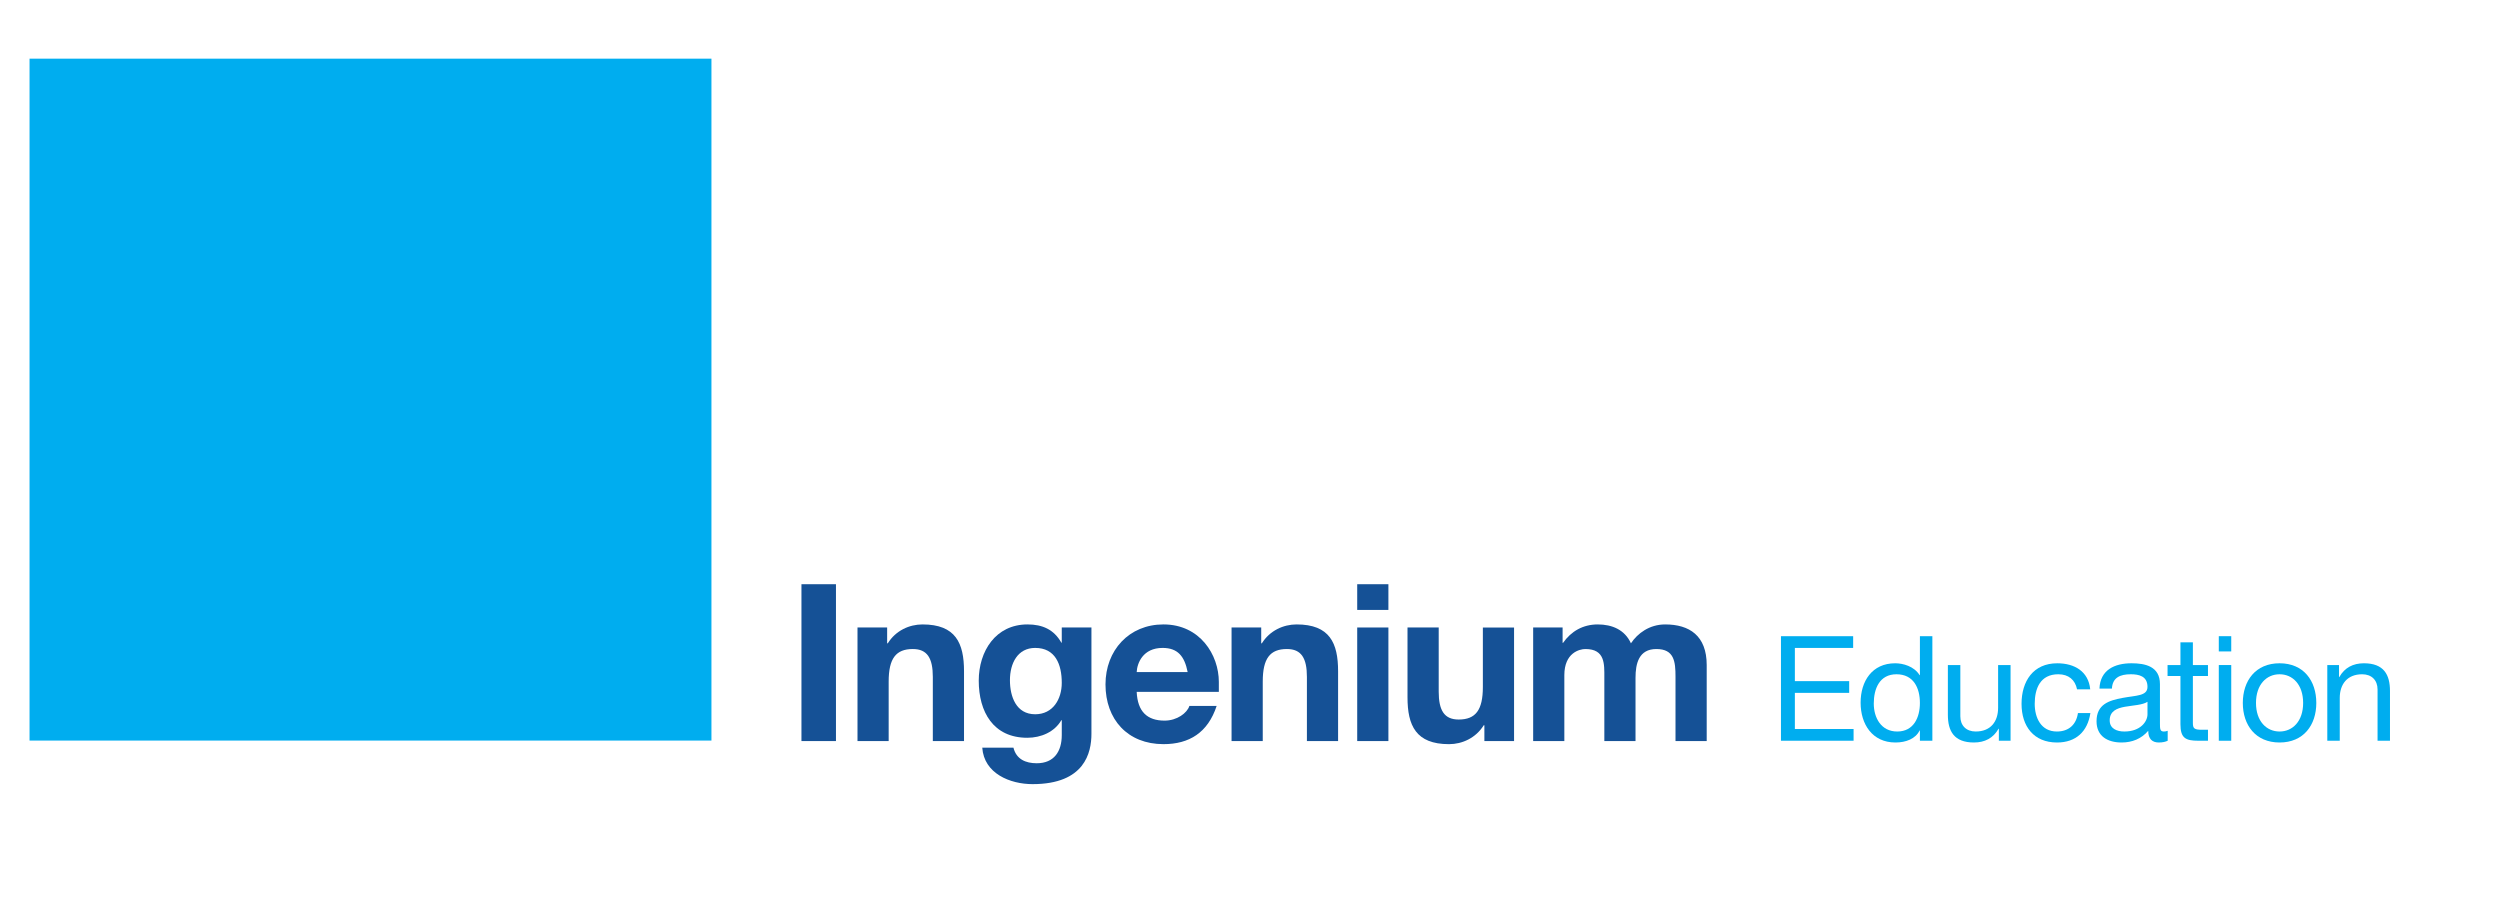 <?xml version="1.0" encoding="utf-8"?>
<!-- Generator: Adobe Illustrator 16.0.0, SVG Export Plug-In . SVG Version: 6.00 Build 0)  -->
<!DOCTYPE svg PUBLIC "-//W3C//DTD SVG 1.1//EN" "http://www.w3.org/Graphics/SVG/1.1/DTD/svg11.dtd">
<svg version="1.1"
	 id="svg2" xmlns:dc="http://purl.org/dc/elements/1.1/" xmlns:cc="http://creativecommons.org/ns#" xmlns:rdf="http://www.w3.org/1999/02/22-rdf-syntax-ns#" xmlns:svg="http://www.w3.org/2000/svg"
	 xmlns="http://www.w3.org/2000/svg" xmlns:xlink="http://www.w3.org/1999/xlink" x="0px" y="0px" width="415.746px"
	 height="151.187px" viewBox="0 0 415.746 151.187" enable-background="new 0 0 415.746 151.187" xml:space="preserve">
<path id="path14" fill="#155196" d="M133.281,97.154h5.738v26.084h-5.738V97.154"/>
<path id="path16" fill="#155196" d="M142.6,104.351h4.93v2.631h0.11c1.316-2.119,3.58-3.141,5.772-3.141
	c5.512,0,6.903,3.104,6.903,7.78v11.616h-5.187v-10.666c0-3.106-0.916-4.64-3.326-4.64c-2.81,0-4.017,1.57-4.017,5.405v9.9H142.6
	V104.351"/>
<path id="path18" fill="#155196" d="M176.57,119.767h-0.071c-1.136,1.972-3.397,2.924-5.662,2.924c-5.663,0-8.073-4.313-8.073-9.5
	c0-4.895,2.811-9.35,8.106-9.35c2.486,0,4.387,0.838,5.629,3.031h0.071v-2.521h4.935v17.682c0,3.104-1.096,8.367-9.791,8.367
	c-3.729,0-8.074-1.756-8.365-6.067h5.184c0.478,1.938,2.049,2.595,3.875,2.595c2.886,0,4.163-1.973,4.163-4.676V119.767z
	 M176.57,113.557c0-3.069-1.061-5.809-4.42-5.809c-2.923,0-4.199,2.559-4.199,5.37c0,2.703,1.022,5.662,4.199,5.662
	C175.11,118.781,176.57,116.257,176.57,113.557"/>
<path id="path20" fill="#155196" d="M189.03,115.056c0.146,3.286,1.75,4.783,4.636,4.783c2.083,0,3.762-1.279,4.128-2.447h4.533
	c-1.464,4.457-4.57,6.358-8.843,6.358c-5.954,0-9.643-4.094-9.643-9.937c0-5.662,3.908-9.973,9.643-9.973
	c6.064,0,9.207,5.041,9.207,9.57v1.645H189.03z M197.504,111.767c-0.514-2.631-1.646-4.019-4.167-4.019
	c-3.288,0-4.237,2.559-4.308,4.019H197.504"/>
<path id="path22" fill="#155196" d="M204.808,104.351h4.93v2.631h0.107c1.319-2.119,3.584-3.141,5.776-3.141
	c5.516,0,6.901,3.104,6.901,7.78v11.616h-5.186v-10.666c0-3.106-0.913-4.64-3.325-4.64c-2.811,0-4.018,1.57-4.018,5.405v9.9h-5.187
	V104.351"/>
<path id="path24" fill="#155196" d="M225.702,97.154h5.187v4.275h-5.187V97.154z M225.702,104.351h5.187v18.887h-5.187V104.351"/>
<path id="path26" fill="#155196" d="M234.067,104.351h5.188v10.667c0,3.104,0.913,4.639,3.322,4.639
	c2.814,0,4.021-1.571,4.021-5.405v-9.9h5.188v18.887h-4.935v-2.631h-0.107c-1.317,2.119-3.58,3.144-5.772,3.144
	c-5.516,0-6.905-3.106-6.905-7.782V104.351"/>
<path id="path28" fill="#155196" d="M254.962,104.351h4.896v2.559h0.073c1.354-1.938,3.324-3.068,5.771-3.068
	c2.375,0,4.496,0.875,5.519,3.141c1.095-1.645,3.068-3.141,5.698-3.141c4.017,0,6.903,1.863,6.903,6.757v12.64h-5.188v-10.703
	c0-2.521-0.217-4.603-3.177-4.603c-2.924,0-3.473,2.41-3.473,4.785v10.521h-5.185v-10.594c0-2.192,0.146-4.712-3.144-4.712
	c-1.022,0-3.508,0.657-3.508,4.347v10.959h-5.185L254.962,104.351"/>
<path id="path30" fill="#00ADEF" d="M296.169,105.796h12.007v1.949h-9.693v5.527h9.032v1.947h-9.032v6.015h9.764v1.95h-12.077
	V105.796"/>
<path id="path32" fill="#00ADEF" d="M321.349,123.185h-2.071v-1.705h-0.05c-0.68,1.389-2.286,1.996-4.016,1.996
	c-3.874,0-5.796-3.066-5.796-6.623c0-3.555,1.898-6.551,5.749-6.551c1.289,0,3.138,0.487,4.063,1.973h0.05v-6.479h2.071V123.185z
	 M315.504,121.65c2.775,0,3.773-2.387,3.773-4.748c0-2.484-1.046-4.772-3.895-4.772c-2.826,0-3.776,2.411-3.776,4.868
	C311.607,119.363,312.825,121.65,315.504,121.65"/>
<path id="path34" fill="#00ADEF" d="M334.354,123.185h-1.948v-1.998h-0.05c-0.877,1.559-2.288,2.289-4.091,2.289
	c-3.314,0-4.337-1.898-4.337-4.602v-8.279h2.073v8.521c0,1.536,0.974,2.533,2.555,2.533c2.51,0,3.727-1.68,3.727-3.943v-7.111h2.07
	L334.354,123.185"/>
<path id="path36" fill="#00ADEF" d="M345.41,114.636c-0.317-1.582-1.41-2.507-3.117-2.507c-2.999,0-3.923,2.362-3.923,4.919
	c0,2.314,1.048,4.602,3.681,4.602c1.997,0,3.237-1.168,3.505-3.067h2.07c-0.461,3.067-2.388,4.894-5.553,4.894
	c-3.85,0-5.895-2.678-5.895-6.428c0-3.775,1.949-6.746,5.942-6.746c2.852,0,5.189,1.34,5.48,4.334H345.41"/>
<path id="path38" fill="#00ADEF" d="M360.482,123.185c-0.361,0.17-0.826,0.291-1.481,0.291c-1.075,0-1.754-0.584-1.754-1.946
	c-1.146,1.339-2.68,1.946-4.435,1.946c-2.288,0-4.162-1.021-4.162-3.529c0-2.85,2.117-3.459,4.261-3.873
	c2.291-0.438,4.212-0.293,4.212-1.852c0-1.8-1.461-2.093-2.775-2.093c-1.752,0-3.044,0.536-3.141,2.385h-2.071
	c0.122-3.117,2.535-4.212,5.334-4.212c2.265,0,4.725,0.51,4.725,3.459v6.479c0,0.972,0,1.41,0.657,1.41
	c0.172,0,0.366-0.022,0.631-0.12V123.185z M357.122,116.708c-0.803,0.535-2.362,0.584-3.752,0.827
	c-1.361,0.245-2.53,0.731-2.53,2.265c0,1.363,1.169,1.85,2.435,1.85c2.729,0,3.848-1.703,3.848-2.848V116.708"/>
<path id="path40" fill="#00ADEF" d="M364.672,110.595h2.511v1.827h-2.511v7.817c0,0.947,0.268,1.119,1.559,1.119h0.952v1.826h-1.588
	c-2.142,0-2.992-0.439-2.992-2.753v-8.01h-2.143v-1.827h2.143v-3.775h2.069V110.595"/>
<path id="path42" fill="#00ADEF" d="M371.052,108.332h-2.07v-2.535h2.07V108.332z M368.982,110.595h2.07v12.59h-2.07V110.595"/>
<path id="path44" fill="#00ADEF" d="M379.089,110.302c3.993,0,6.109,2.898,6.109,6.6c0,3.678-2.116,6.574-6.109,6.574
	c-3.994,0-6.113-2.896-6.113-6.574C372.976,113.201,375.095,110.302,379.089,110.302z M379.089,121.65
	c2.168,0,3.919-1.703,3.919-4.748c0-3.068-1.751-4.772-3.919-4.772c-2.169,0-3.921,1.704-3.921,4.772
	C375.168,119.947,376.92,121.65,379.089,121.65"/>
<path id="path46" fill="#00ADEF" d="M387.026,110.595h1.95v1.996h0.05c0.876-1.559,2.288-2.289,4.09-2.289
	c3.313,0,4.334,1.9,4.334,4.604v8.279h-2.066v-8.523c0-1.535-0.976-2.532-2.558-2.532c-2.508,0-3.729,1.681-3.729,3.944v7.111
	h-2.071V110.595"/>
<path id="path48" fill="#00ADEF" d="M118.313,123.156H4.913V9.756h113.399V123.156"/>
</svg>
